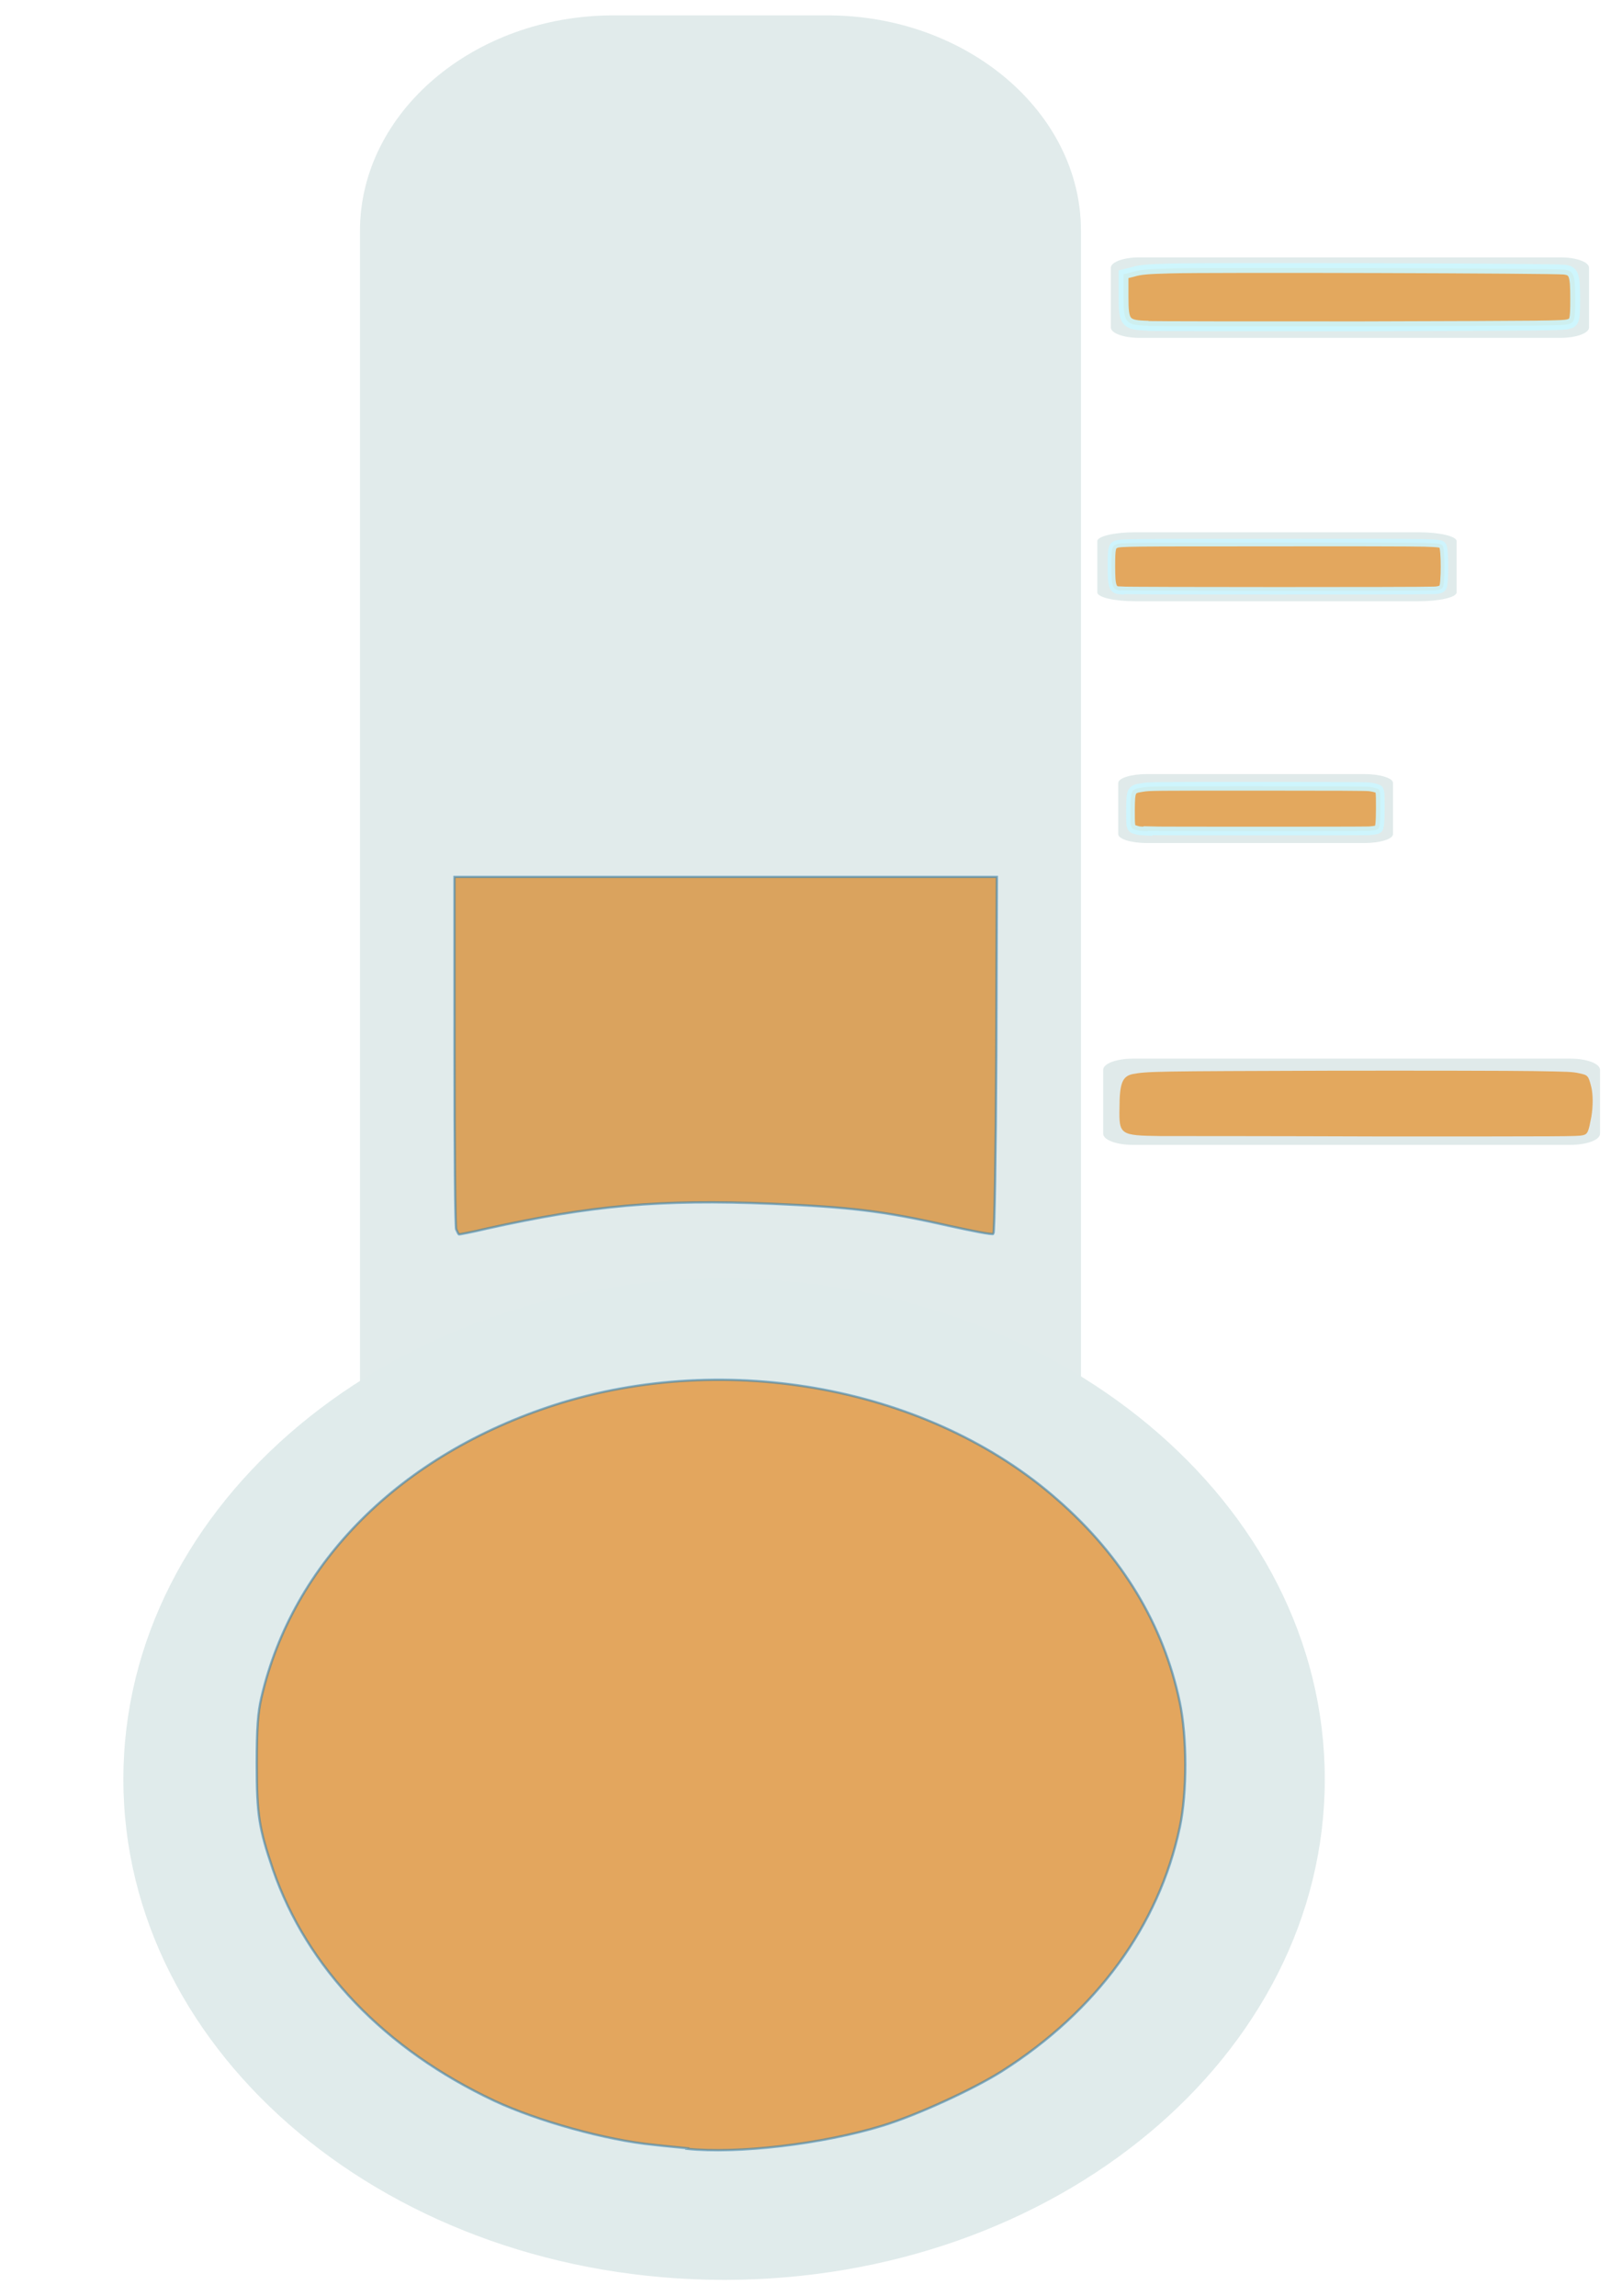 <?xml version="1.0" encoding="UTF-8" standalone="no"?>
<!-- Created with Inkscape (http://www.inkscape.org/) -->

<svg
   width="10.6"
   height="15"
   viewBox="0 0 2.805 3.969"
   version="1.1"
   id="svg2249"
   inkscape:version="1.1.1 (3bf5ae0d25, 2021-09-20)"
   sodipodi:docname="tempPlus.svg"
   xmlns:inkscape="http://www.inkscape.org/namespaces/inkscape"
   xmlns:sodipodi="http://sodipodi.sourceforge.net/DTD/sodipodi-0.dtd"
   xmlns="http://www.w3.org/2000/svg"
   xmlns:svg="http://www.w3.org/2000/svg">
  <sodipodi:namedview
     id="namedview2251"
     pagecolor="#ffffff"
     bordercolor="#666666"
     borderopacity="1.0"
     inkscape:pageshadow="2"
     inkscape:pageopacity="0.0"
     inkscape:pagecheckerboard="0"
     inkscape:document-units="px"
     showgrid="false"
     units="px"
     inkscape:zoom="17.375939"
     inkscape:cx="15.135873"
     inkscape:cy="17.006275"
     inkscape:window-width="2400"
     inkscape:window-height="1321"
     inkscape:window-x="2391"
     inkscape:window-y="-9"
     inkscape:window-maximized="1"
     inkscape:current-layer="layer1"
     height="35px" />
  <defs
     id="defs2246">
    <clipPath
       clipPathUnits="userSpaceOnUse"
       id="clipPath1825">
      <path
         d="m 7278.53,6813.28 h 20.78 v -5.79 h -20.78 z"
         id="path1823" />
    </clipPath>
  </defs>
  <g
     inkscape:label="Слой 1"
     inkscape:groupmode="layer"
     id="layer1"
     style="display:inline">
    <g
       id="g1799"
       transform="matrix(0.06,0,0,-0.051,1.246,2.575)"
       style="fill:#e1ebeb;fill-opacity:1">
      <path
         d="m 0,0 c 3.832,0 7.39,-1.134 10.39,-3.063 v 45.73 c 0,4.019 -3.287,7.305 -7.306,7.305 h -6.17 c -4.018,0 -7.305,-3.286 -7.305,-7.305 V -3.065 C -7.393,-1.134 -3.832,0 0,0"
         style="fill:#e1ebeb;fill-opacity:1;fill-rule:nonzero;stroke:none"
         id="path1801" />
    </g>
    <g
       id="g1803"
       transform="matrix(0.054,0,0,-0.045,2.291,3.076)"
       style="fill:#e0ebeb;fill-opacity:1">
      <path
         d="m 0,0 c 0,-10.623 -8.612,-19.235 -19.236,-19.235 -10.625,0 -19.239,8.612 -19.239,19.235 0,10.625 8.614,19.239 19.239,19.239 C -8.612,19.239 0,10.625 0,0"
         style="fill:#e0ebeb;fill-opacity:1;fill-rule:nonzero;stroke:none"
         id="path1805" />
    </g>
    <g
       id="g1819"
       transform="matrix(0.06,0,0,-0.045,-432.474,308.248)">
      <g
         id="g1821" />
      <g
         id="g1833">
        <g
           clip-path="url(#clipPath1825)"
           opacity="0.2"
           id="g1831">
          <g
             transform="translate(7288.918,6813.281)"
             id="g1829">
            <path
               d="m 0,0 c -3.759,0 -7.296,-0.948 -10.391,-2.611 v -3.178 c 2.998,1.932 6.559,3.065 10.391,3.065 3.832,0 7.39,-1.133 10.39,-3.063 v 3.176 C 7.295,-0.948 3.758,0 0,0"
               style="fill:#122c3d;fill-opacity:1;fill-rule:nonzero;stroke:none"
               id="path1827" />
          </g>
        </g>
      </g>
    </g>
    <g
       id="g1835"
       transform="matrix(0.077,0,0,-0.028,2.748,0.566)"
       style="fill:#e0ebeb;fill-opacity:1">
      <path
         d="m 0,0 c 0,-0.353 -0.287,-0.642 -0.64,-0.642 h -9.46 c -0.353,0 -0.64,0.289 -0.64,0.642 v 3.687 c 0,0.353 0.287,0.642 0.64,0.642 h 9.46 C -0.287,4.329 0,4.04 0,3.687 Z"
         style="fill:#e0ebeb;fill-opacity:1;fill-rule:nonzero;stroke:none"
         id="path1837" />
    </g>
    <g
       id="g1839"
       transform="matrix(0.102,0,0,-0.024,2.519,1.024)"
       style="fill:#e0ebeb;fill-opacity:1">
      <path
         d="m 0,0 c 0,-0.353 -0.287,-0.64 -0.641,-0.64 h -4.81 c -0.354,0 -0.641,0.287 -0.641,0.64 v 3.687 c 0,0.353 0.287,0.642 0.641,0.642 h 4.81 C -0.287,4.329 0,4.04 0,3.687 Z"
         style="fill:#e0ebeb;fill-opacity:1;fill-rule:nonzero;stroke:none"
         id="path1841" />
    </g>
    <g
       id="g1843"
       transform="matrix(0.078,0,0,-0.024,2.409,1.442)"
       style="fill:#e0eaea;fill-opacity:1">
      <path
         d="m 0,0 c 0,-0.353 -0.287,-0.642 -0.641,-0.642 h -4.81 c -0.354,0 -0.641,0.289 -0.641,0.642 v 3.687 c 0,0.353 0.287,0.64 0.641,0.64 h 4.81 C -0.287,4.327 0,4.04 0,3.687 Z"
         style="fill:#e0eaea;fill-opacity:1;fill-rule:nonzero;stroke:none"
         id="path1845" />
    </g>
    <g
       id="g1847"
       transform="matrix(0.08,0,0,-0.03,2.767,1.96)"
       style="fill:#e0eaea;fill-opacity:1">
      <path
         d="m 0,0 c 0,-0.353 -0.287,-0.642 -0.64,-0.642 h -9.46 c -0.353,0 -0.64,0.289 -0.64,0.642 v 3.687 c 0,0.353 0.287,0.642 0.64,0.642 h 9.46 C -0.287,4.329 0,4.04 0,3.687 Z"
         style="fill:#e0eaea;fill-opacity:1;fill-rule:nonzero;stroke:none"
         id="path1849" />
    </g>
    <path
       style="fill:#e57900;fill-opacity:0.6;stroke:#3e84ad;stroke-width:0.004;stroke-opacity:0.608"
       d="M 1.189,3.714 C 1.181,3.713 1.155,3.711 1.13,3.708 1.048,3.7 0.93,3.667 0.855,3.632 0.666,3.543 0.531,3.403 0.472,3.232 0.448,3.161 0.444,3.138 0.444,3.049 0.444,2.987 0.446,2.961 0.452,2.935 0.506,2.701 0.693,2.515 0.959,2.429 1.258,2.333 1.609,2.399 1.829,2.593 c 0.112,0.098 0.183,0.216 0.211,0.349 0.013,0.061 0.013,0.157 2.446e-4,0.217 -0.036,0.17 -0.144,0.318 -0.308,0.422 -0.049,0.031 -0.147,0.076 -0.206,0.094 -0.104,0.032 -0.251,0.049 -0.338,0.04 z"
       id="path20198" />
    <path
       style="fill:#d67300;fill-opacity:0.6;stroke:#3e84ad;stroke-width:0.004;stroke-opacity:0.608"
       d="m 0.789,2.126 c -0.002,-0.005 -0.003,-0.144 -0.003,-0.31 l -6.655e-5,-0.3 h 0.469 0.469 l -0.001,0.307 c -7.528e-4,0.169 -0.003,0.309 -0.005,0.31 -0.002,0.002 -0.037,-0.005 -0.078,-0.014 -0.115,-0.026 -0.17,-0.032 -0.306,-0.038 -0.192,-0.008 -0.312,0.003 -0.492,0.043 -0.025,0.006 -0.047,0.01 -0.048,0.01 -9.669e-4,0 -0.003,-0.004 -0.005,-0.009 z"
       id="path20276" />
    <path
       style="fill:#e57a00;fill-opacity:0.6;stroke:#ccf5ff;stroke-width:0.013;stroke-miterlimit:4;stroke-dasharray:none;stroke-opacity:0.9"
       d="m 1.938,1.021 c -0.014,-0.001 -0.016,-0.006 -0.016,-0.043 7.41e-5,-0.03 9.799e-4,-0.034 0.008,-0.037 0.007,-0.003 0.027,-0.003 0.257,-0.003 0.137,-2.8227e-4 0.262,-3.4e-5 0.277,5.4874e-4 0.025,9.6379e-4 0.028,0.001 0.031,0.005 0.004,0.006 0.004,0.066 5.25e-5,0.072 -0.002,0.003 -0.007,0.005 -0.017,0.005 -0.015,0.001 -0.524,0.001 -0.54,-1.306e-4 z"
       id="path20315" />
    <path
       style="fill:#e57b00;fill-opacity:0.6;stroke:#ccf7ff;stroke-width:0.017;stroke-miterlimit:4;stroke-dasharray:none;stroke-opacity:0.896"
       d="m 1.986,0.563 c -0.04,-0.001 -0.043,-0.005 -0.043,-0.05 v -0.039 l 0.016,-0.004 c 0.013,-0.004 0.026,-0.005 0.065,-0.006 0.066,-0.002 0.668,-2.2469e-4 0.681,0.002 0.017,0.002 0.019,0.009 0.019,0.051 0,0.036 -0.001,0.04 -0.011,0.043 -0.01,0.003 -0.033,0.003 -0.358,0.004 -0.191,1.285e-4 -0.358,-1.403e-4 -0.37,-5.9772e-4 z"
       id="path20432" />
    <path
       style="fill:#e57b00;fill-opacity:0.6;stroke:#f9feff;stroke-width:0;stroke-miterlimit:4;stroke-dasharray:none;stroke-opacity:1"
       d="m 2.007,1.964 c -0.07,-0.001 -0.072,-0.002 -0.071,-0.049 5.21e-5,-0.042 0.005,-0.054 0.022,-0.058 0.026,-0.005 0.04,-0.005 0.343,-0.006 0.158,-2.33e-4 0.315,7.58e-5 0.351,6.874e-4 0.059,10e-4 0.067,0.001 0.08,0.004 0.014,0.003 0.015,0.004 0.02,0.024 0.003,0.013 0.003,0.033 -1.14e-5,0.051 -0.005,0.026 -0.006,0.03 -0.015,0.032 -0.009,0.002 -0.032,0.002 -0.349,0.002 C 2.201,1.964 2.03,1.964 2.007,1.964 Z"
       id="path25140" />
    <path
       style="fill:#e57b00;fill-opacity:0.6;stroke:#ccf6ff;stroke-width:0.015;stroke-miterlimit:4;stroke-dasharray:none;stroke-opacity:0.9"
       d="m 1.985,1.437 c -0.003,-1.844e-4 -0.009,-5.146e-4 -0.013,-7.407e-4 -0.004,-2.513e-4 -0.009,-0.002 -0.012,-0.003 -0.005,-0.003 -0.005,-0.006 -0.005,-0.033 3.288e-4,-0.035 0.001,-0.036 0.021,-0.039 0.012,-0.002 0.018,-0.002 0.198,-0.002 0.138,0 0.188,2.48e-4 0.194,9.638e-4 0.005,5.315e-4 0.011,0.002 0.014,0.003 0.005,0.002 0.005,0.005 0.005,0.035 -1.137e-4,0.023 -0.001,0.034 -0.004,0.035 -0.003,0.002 -0.006,0.002 -0.015,0.003 -0.013,5.54e-4 -0.373,5.54e-4 -0.383,-2e-7 z"
       id="path25179" />
  </g>
</svg>
